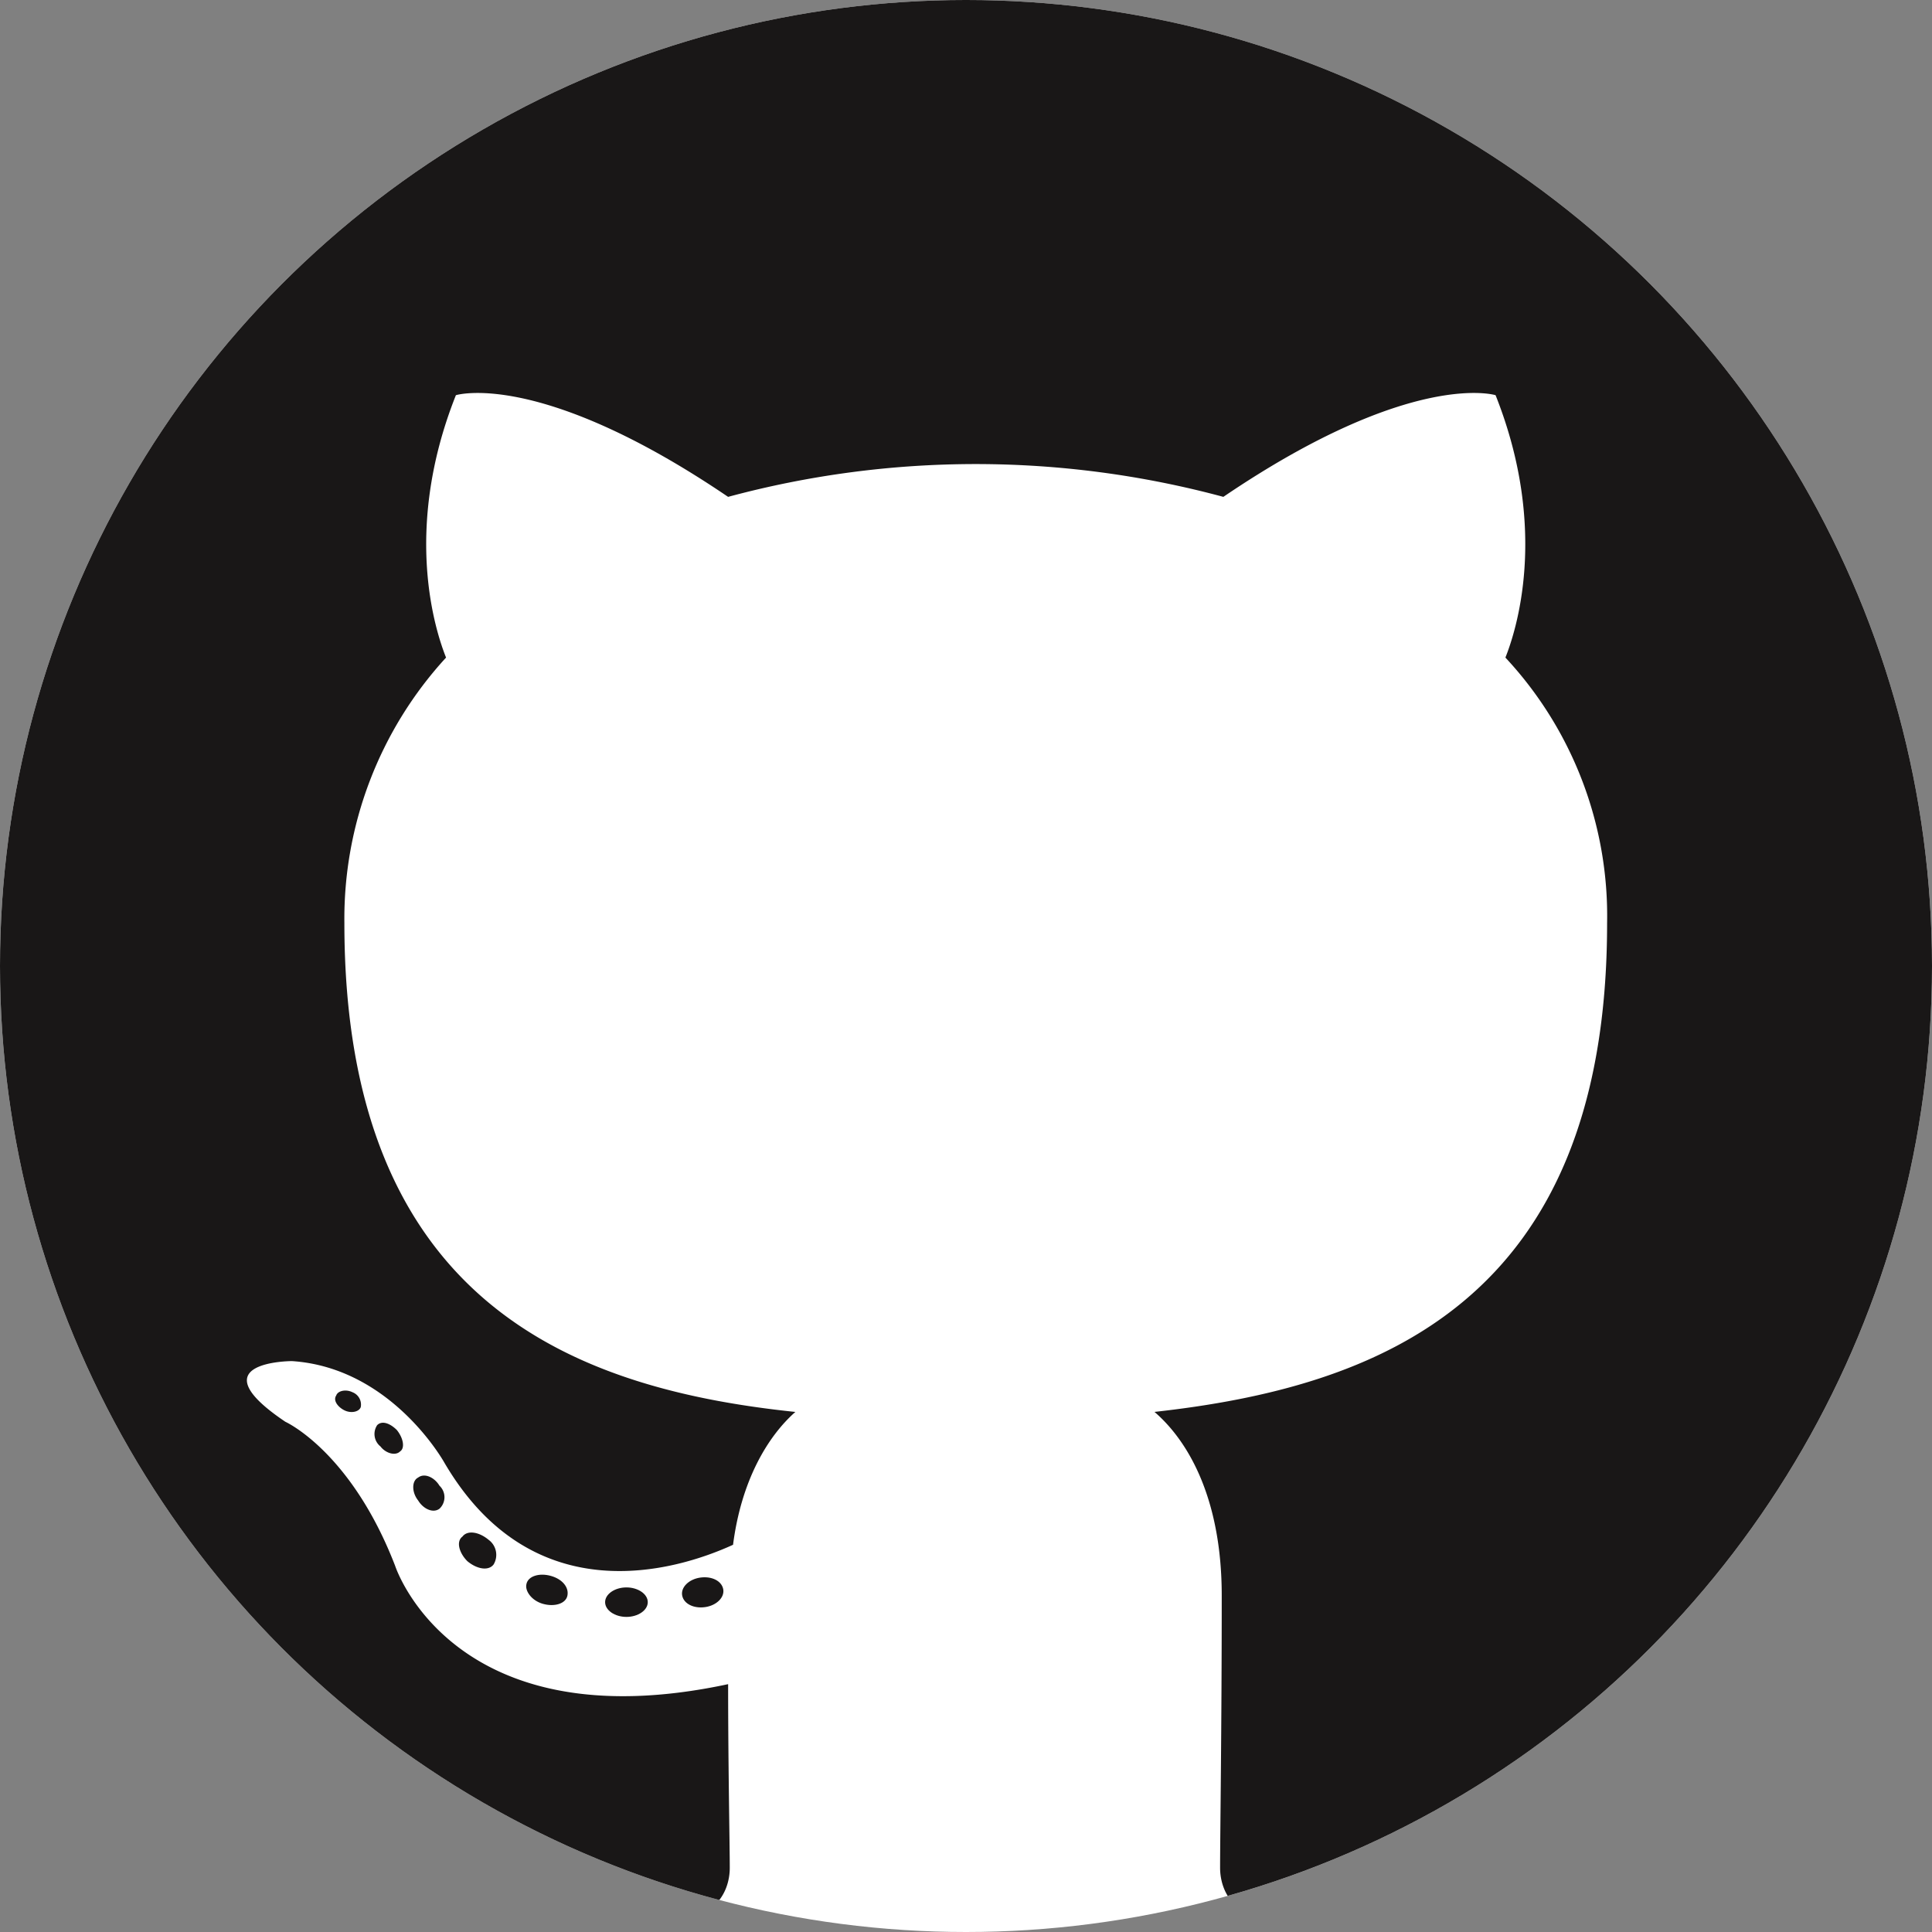 <svg xmlns="http://www.w3.org/2000/svg" xmlns:xlink="http://www.w3.org/1999/xlink" viewBox="0 0 131 131">
  <rect x="0" y="0" width="131" height="131" fill="#808080" stroke="none"/>
  <defs>
    <style>
      .cls-1 {
        fill: #fff;
      }

      .cls-2 {
        clip-path: url(#clip-path);
      }

      .cls-3, .cls-4 {
        fill: #191717;
      }

      .cls-3 {
        fill-rule: evenodd;
      }
    </style>
    <clipPath id="clip-path">
      <circle id="Ellipse_4" data-name="Ellipse 4" class="cls-1" cx="65.5" cy="65.5" r="65.5" transform="translate(1195 1013)"/>
    </clipPath>
  </defs>
  <g id="Group_434" data-name="Group 434" transform="translate(-1195 -1013)">
    <circle id="Ellipse_5" data-name="Ellipse 5" class="cls-1" cx="65.5" cy="65.5" r="65.5" transform="translate(1195 1013)"/>
    <g id="Mask_Group_4" data-name="Mask Group 4" class="cls-2">
      <g id="Group_353" data-name="Group 353" transform="translate(1194 1012)">
        <path id="Path_255" data-name="Path 255" class="cls-3" d="M67.16,0A67.16,67.16,0,0,0,45.923,130.874c3.336.667,4.559-1.446,4.559-3.225,0-1.557-.111-6.894-.111-12.454-18.68,4-22.572-8.006-22.572-8.006-3-7.783-7.45-9.785-7.45-9.785-6.116-4.114.445-4.114.445-4.114,6.783.445,10.341,6.894,10.341,6.894,6,10.23,15.678,7.339,19.57,5.56.556-4.337,2.335-7.339,4.225-9.007C40.029,95.181,24.351,89.4,24.351,63.6a26.191,26.191,0,0,1,6.894-18.013c-.667-1.668-3-8.562.667-17.791,0,0,5.671-1.779,18.458,6.894a64.495,64.495,0,0,1,33.58,0c12.787-8.673,18.458-6.894,18.458-6.894,3.669,9.229,1.334,16.123.667,17.791A25.688,25.688,0,0,1,109.97,63.6c0,25.8-15.678,31.468-30.689,33.135,2.446,2.113,4.559,6.116,4.559,12.454,0,9.007-.111,16.234-.111,18.458,0,1.779,1.223,3.892,4.559,3.225A67.16,67.16,0,0,0,67.16,0Z"/>
        <path id="Path_256" data-name="Path 256" class="cls-4" d="M23.075,86.812c-.111.334-.667.445-1.112.222s-.778-.667-.556-1c.111-.334.667-.445,1.112-.222a.9.9,0,0,1,.556,1Zm-.89-.556" transform="translate(2.388 9.592)"/>
        <path id="Path_257" data-name="Path 257" class="cls-4" d="M25.476,89.6c-.334.334-1,.111-1.334-.334a1.079,1.079,0,0,1-.222-1.446c.334-.334.89-.111,1.334.334.445.556.556,1.223.222,1.446Zm-.667-.667" transform="translate(2.656 9.811)"/>
        <path id="Path_258" data-name="Path 258" class="cls-4" d="M27.879,93.126c-.445.334-1.112,0-1.446-.556-.445-.556-.445-1.334,0-1.557.445-.334,1.112,0,1.446.556a1.068,1.068,0,0,1,0,1.557Zm0,0" transform="translate(2.921 10.172)"/>
        <path id="Path_259" data-name="Path 259" class="cls-4" d="M31.236,96.518c-.334.445-1.112.334-1.779-.222-.556-.556-.778-1.334-.334-1.668.334-.445,1.112-.334,1.779.222a1.264,1.264,0,0,1,.334,1.668Zm0,0" transform="translate(3.233 10.561)"/>
        <path id="Path_260" data-name="Path 260" class="cls-4" d="M35.782,98.343c-.111.556-.89.778-1.668.556s-1.223-.89-1.112-1.334c.111-.556.89-.778,1.668-.556s1.223.778,1.112,1.334Zm0,0" transform="translate(3.692 10.848)"/>
        <path id="Path_261" data-name="Path 261" class="cls-4" d="M40.691,98.7c0,.556-.667,1-1.446,1s-1.446-.445-1.446-1,.667-1,1.446-1,1.446.445,1.446,1Zm0,0" transform="translate(4.231 10.935)"/>
        <path id="Path_262" data-name="Path 262" class="cls-4" d="M45.281,97.881c.111.556-.445,1.112-1.223,1.223s-1.446-.222-1.557-.778.445-1.112,1.223-1.223,1.446.222,1.557.778Zm0,0" transform="translate(4.756 10.866)"/>
      </g>
    </g>
  </g>
</svg>
